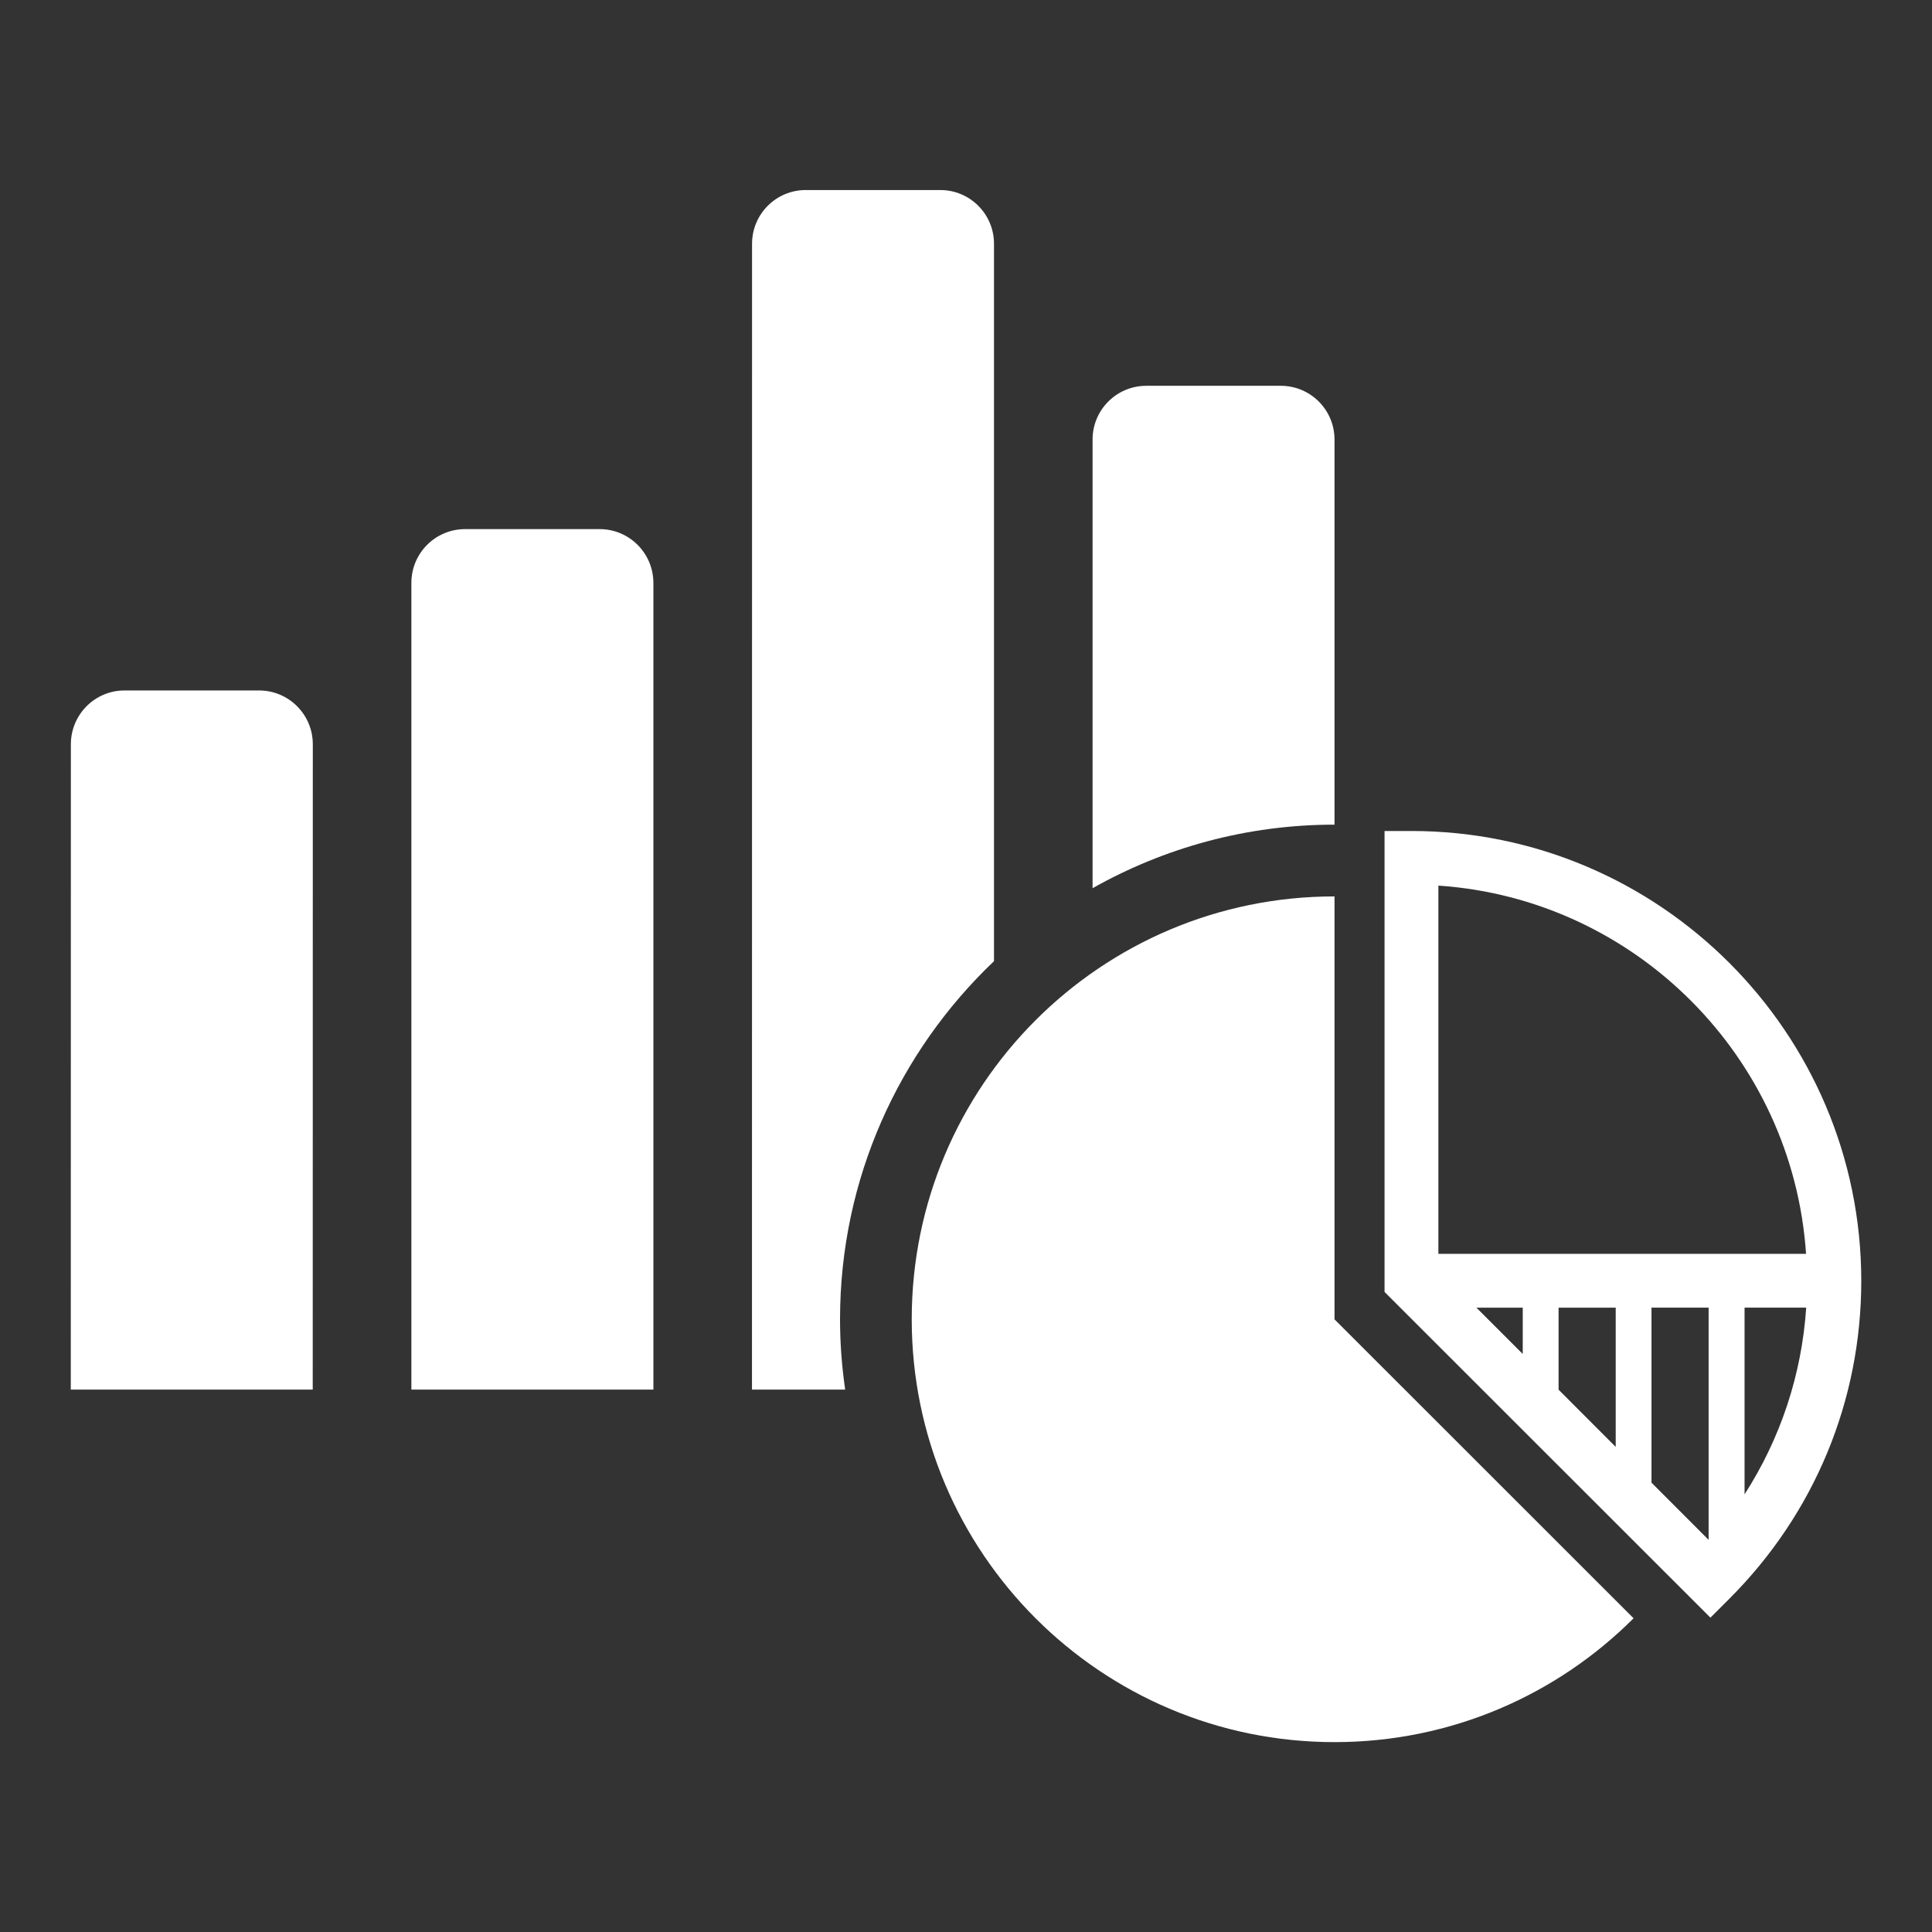 <?xml version="1.0" encoding="UTF-8"?>
<svg fill="#ffffff" width="300" height="300" version="1.1" viewBox="0 0 100 100" xmlns="http://www.w3.org/2000/svg">
 <rect x="0" y="0" width="100" height="100" fill="#333333" stroke="none"/>
 <g>
  <path d="m69.074 46.398c-12.086 0-21.883 9.797-21.883 21.887 0 12.086 9.797 21.887 21.883 21.887 6.047 0 11.516-2.449 15.48-6.41l-15.48-15.473z"/>
  <path d="m73.059 43.012h-1.395v23.859l16.867 16.859 0.984-0.984c4.394-4.394 6.824-10.238 6.824-16.453-0.004-12.836-10.449-23.281-23.281-23.281zm5.758 27.07-2.398-2.398h2.398zm4.812 4.809-2.957-2.961v-4.246h2.957zm4.809 4.812-2.957-2.961v-9.059h2.957zm-13.988-14.805v-19.059c10.191 0.688 18.344 8.867 19.031 19.059zm15.848 2.785h3.191c-0.234 3.477-1.332 6.773-3.191 9.664z"/>
  <path d="m13.406 35.738h-6.957c-1.539 0-2.781 1.246-2.781 2.789l-0.004 33.398h12.523l0.004-33.402c0-1.539-1.246-2.785-2.785-2.785z"/>
  <path d="m31.035 27.387h-6.961c-1.539 0-2.781 1.246-2.781 2.781v41.758h12.527v-41.754c-0.004-1.539-1.246-2.785-2.785-2.785z"/>
  <path d="m51.449 49.75v-37.133c0-1.539-1.246-2.781-2.781-2.781h-6.961c-1.539 0-2.781 1.246-2.781 2.781l-0.004 59.309h4.824c-0.172-1.191-0.266-2.402-0.266-3.641 0-7.289 3.066-13.871 7.969-18.535z"/>
  <path d="m69.074 22.75c0-1.539-1.246-2.781-2.781-2.781h-6.961c-1.539 0-2.781 1.246-2.781 2.781v23.223c3.707-2.09 7.977-3.289 12.523-3.289z"/>
 </g>
</svg>
